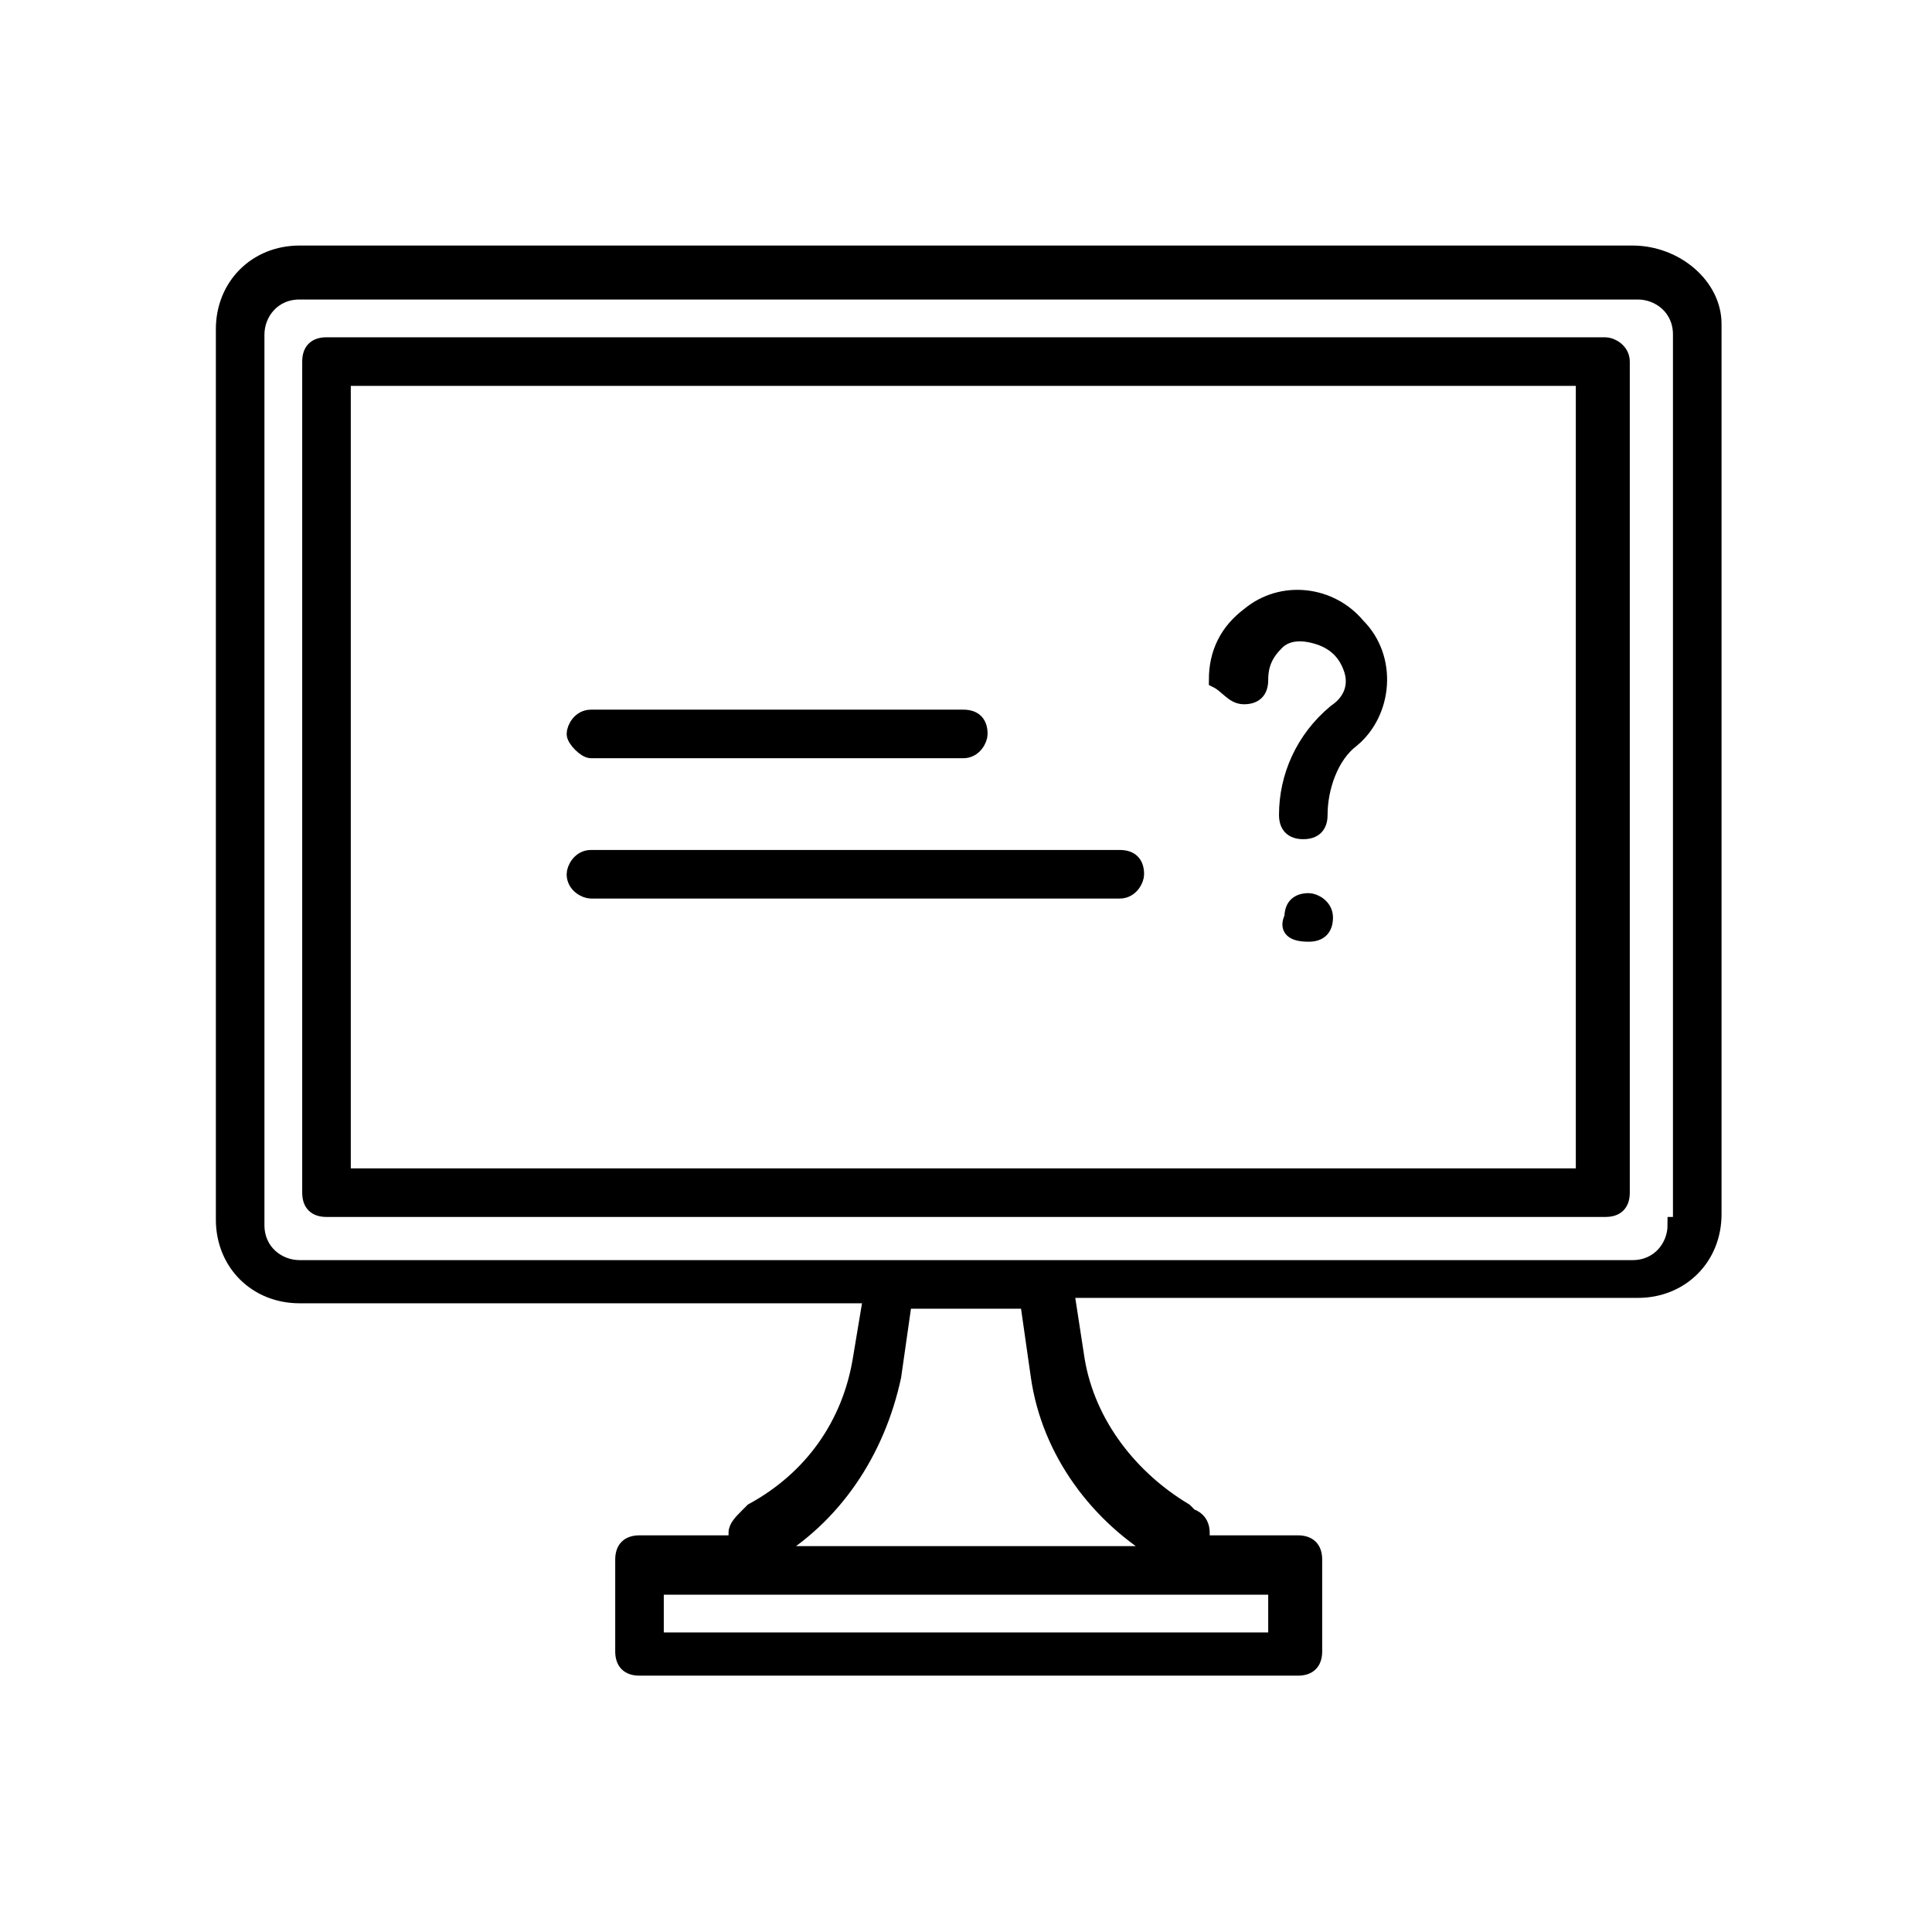 <?xml version="1.0" encoding="utf-8"?>
<!-- Generator: Adobe Illustrator 24.1.3, SVG Export Plug-In . SVG Version: 6.00 Build 0)  -->
<svg version="1.1" id="Layer_1" xmlns="http://www.w3.org/2000/svg" xmlns:xlink="http://www.w3.org/1999/xlink" x="0px" y="0px"
	 viewBox="0 0 35.8 35.8" style="enable-background:new 0 0 35.8 35.8;" xml:space="preserve">
<style type="text/css">
	.st0{fill:#363636;}
	.st1{fill-rule:evenodd;clip-rule:evenodd;fill:#363636;}
	.st2{stroke:#000000;stroke-width:0.2;}
	.st3{stroke:#000000;stroke-width:0.3;}
</style>
<g id="noun_online_test_2613202" transform="translate(-0.6 405.795)">
	<g id="Group_647" transform="translate(0.75 2.205)">
		<path id="Path_449" class="st3" d="M30.1-403.3H5.4c-0.8,0-1.4,0.6-1.4,1.4c0,0,0,0,0,0v16.5c0,0.8,0.6,1.4,1.4,1.4h10.6l-0.2,1.2
			c-0.2,1.2-0.9,2.2-2,2.8l-0.1,0.1c-0.1,0.1-0.2,0.2-0.2,0.3v0.2h-1.8c-0.2,0-0.3,0.1-0.3,0.3l0,0v1.7c0,0.2,0.1,0.3,0.3,0.3h12.2
			c0.2,0,0.3-0.1,0.3-0.3v-1.7c0-0.2-0.1-0.3-0.3-0.3l0,0h-1.8c0-0.1,0.1-0.4-0.2-0.5l-0.1-0.1c-1-0.6-1.8-1.6-2-2.8l-0.2-1.3h10.6
			c0.8,0,1.4-0.6,1.4-1.4v-16.5C31.6-402.7,30.9-403.3,30.1-403.3C30.1-403.3,30.1-403.3,30.1-403.3z M23.5-377.6H12v-1h11.5
			L23.5-377.6z M19.1-382.5c0.2,1.4,1.1,2.6,2.3,3.3v0h-7.3v0c1.2-0.7,2-1.9,2.3-3.3l0.2-1.4h2.3L19.1-382.5z M30.9-385.3
			c0,0.4-0.3,0.8-0.8,0.8H5.4c-0.4,0-0.8-0.3-0.8-0.8v-16.5c0-0.4,0.3-0.8,0.8-0.8h24.8c0.4,0,0.8,0.3,0.8,0.8V-385.3z"/>
		<path id="Path_450" class="st3" d="M29.6-401.6H5.9c-0.2,0-0.3,0.1-0.3,0.3l0,0v15.4c0,0.2,0.1,0.3,0.3,0.3h0h23.7
			c0.2,0,0.3-0.1,0.3-0.3v-15.4C29.9-401.5,29.7-401.6,29.6-401.6z M29.2-386.2h-23V-401h23L29.2-386.2z"/>
		<path id="Path_451" class="st3" d="M10.8-394.1h6.9c0.2,0,0.3-0.2,0.3-0.3c0-0.2-0.1-0.3-0.3-0.3h-6.9c-0.2,0-0.3,0.2-0.3,0.3
			C10.5-394.3,10.7-394.1,10.8-394.1z"/>
		<path id="Path_452" class="st3" d="M10.8-391.5h9.8c0.2,0,0.3-0.2,0.3-0.3c0-0.2-0.1-0.3-0.3-0.3h-9.8c-0.2,0-0.3,0.2-0.3,0.3
			C10.5-391.6,10.7-391.5,10.8-391.5z"/>
		<path id="Path_453" class="st3" d="M22.9-395.1c0.2,0,0.3-0.1,0.3-0.3c0-0.3,0.1-0.5,0.3-0.7c0.2-0.2,0.5-0.2,0.8-0.1
			c0.3,0.1,0.5,0.3,0.6,0.6c0.1,0.3,0,0.6-0.3,0.8c-0.6,0.5-0.9,1.2-0.9,1.9c0,0.2,0.1,0.3,0.3,0.3s0.3-0.1,0.3-0.3c0,0,0,0,0,0
			c0-0.5,0.2-1.1,0.6-1.4c0.6-0.5,0.7-1.5,0.1-2.1c-0.5-0.6-1.4-0.7-2-0.2c-0.4,0.3-0.6,0.7-0.6,1.2
			C22.6-395.3,22.7-395.1,22.9-395.1z"/>
		<path id="Path_454" class="st3" d="M24.1-390.7c0.2,0,0.3-0.1,0.3-0.3c0,0,0,0,0,0c0-0.2-0.2-0.3-0.3-0.3c-0.2,0-0.3,0.1-0.3,0.3
			C23.7-390.8,23.8-390.7,24.1-390.7C24-390.7,24-390.7,24.1-390.7L24.1-390.7z"/>
	</g>
</g>
</svg>
